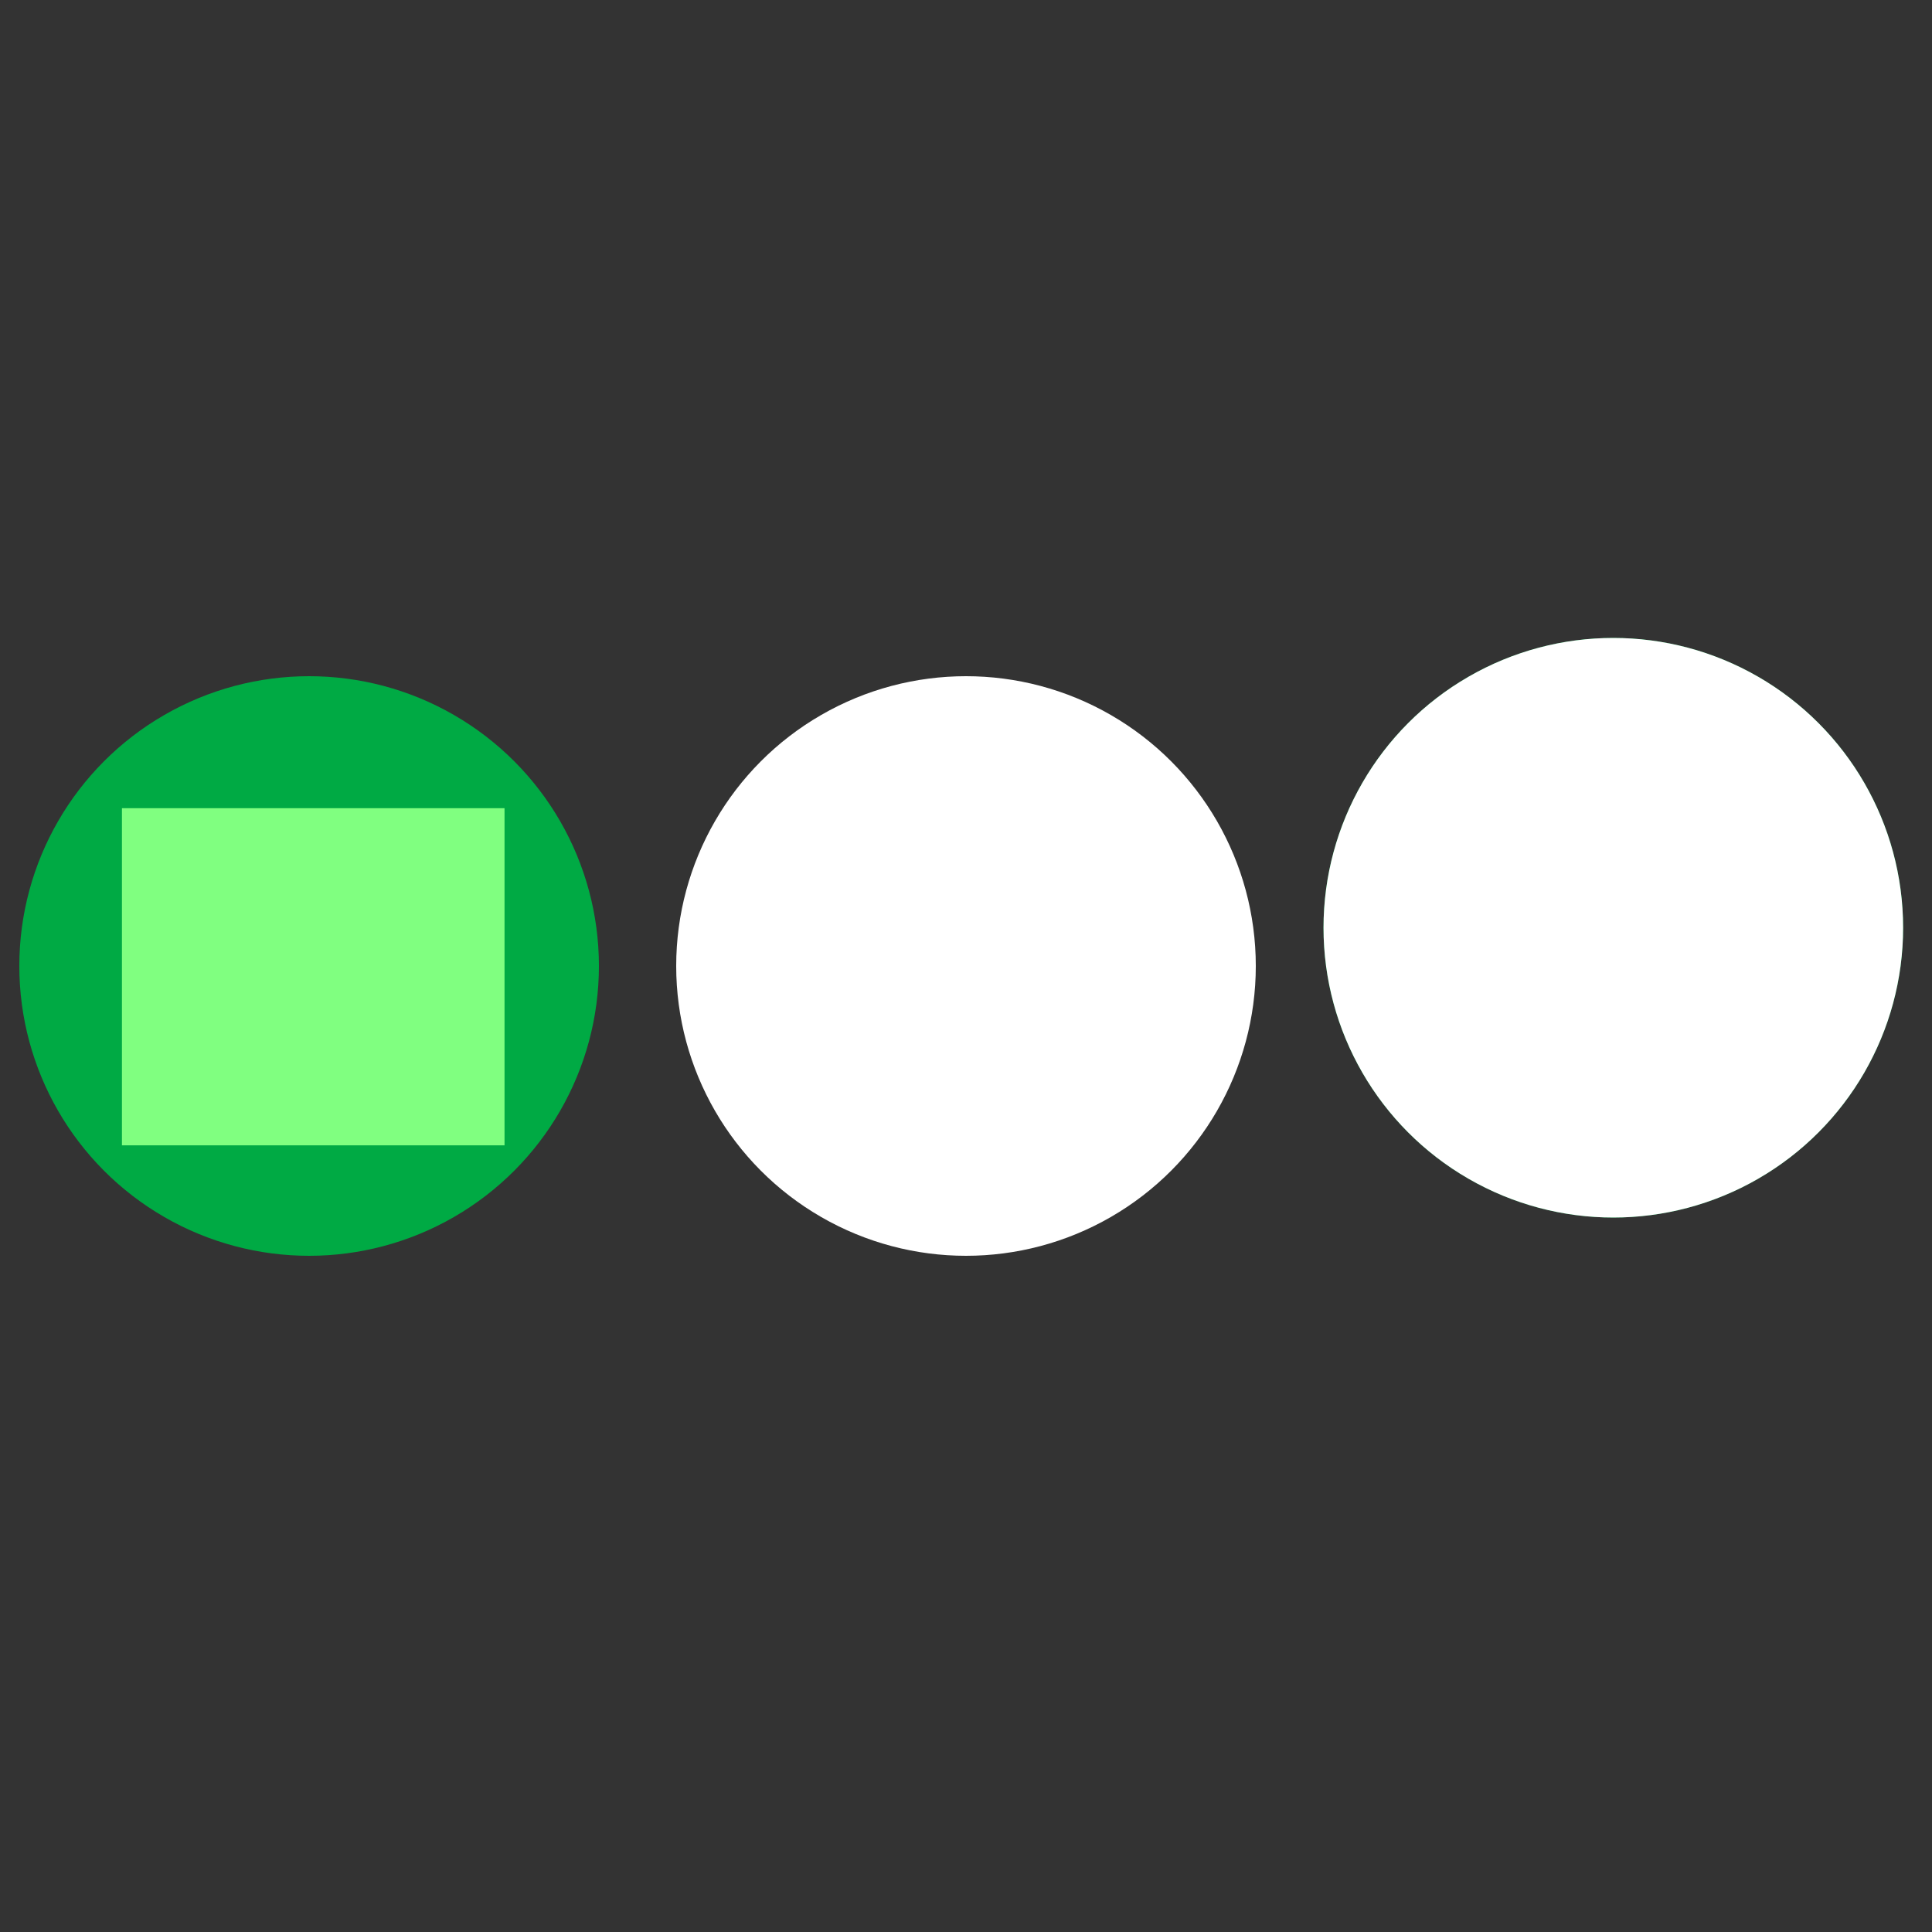 <?xml version="1.0" encoding="UTF-8" standalone="no"?>
<svg
   xmlns:dc="http://purl.org/dc/elements/1.1/"
   xmlns:cc="http://creativecommons.org/ns#"
   xmlns:rdf="http://www.w3.org/1999/02/22-rdf-syntax-ns#"
   xmlns:svg="http://www.w3.org/2000/svg"
   xmlns="http://www.w3.org/2000/svg"
   xmlns:sodipodi="http://sodipodi.sourceforge.net/DTD/sodipodi-0.dtd"
   xmlns:inkscape="http://www.inkscape.org/namespaces/inkscape"
   width="64px"
   height="64px"
   viewBox="0 0 100 100"
   preserveAspectRatio="xMidYMid"
   class="uil-ellipsis"
   version="1.1"
   id="svg18"
   sodipodi:docname="logo-itli.svg"
   inkscape:version="0.92.3 (2405546, 2018-03-11)">
  <rect x="0" y="0" width="100" height="100" fill="#333333" stroke="none"/>
  <defs
     id="defs22" />
  <sodipodi:namedview
     pagecolor="#ffffff"
     bordercolor="#666666"
     borderopacity="1"
     objecttolerance="10"
     gridtolerance="10"
     guidetolerance="10"
     inkscape:pageopacity="0"
     inkscape:pageshadow="2"
     inkscape:window-width="1920"
     inkscape:window-height="1001"
     id="namedview20"
     showgrid="false"
     inkscape:zoom="12.625"
     inkscape:cx="42.063534"
     inkscape:cy="32"
     inkscape:window-x="-9"
     inkscape:window-y="-9"
     inkscape:window-maximized="1"
     inkscape:current-layer="svg18" />
  <circle
     cx="16"
     cy="50"
     r="15"
     id="circle10"
     style="fill:#00aa44"
     fill="#0388e5"
     transform="rotate(0 50 50)">
    <animate
       id="anir11"
       attributeName="r"
       from="0"
       to="15"
       begin="0s;anir14.end"
       dur="0.188s"
       fill="freeze" />
    <animate
       id="anir12"
       attributeName="r"
       from="15"
       to="15"
       begin="anir11.end"
       dur="0.938s"
       fill="freeze" />
    <animate
       id="anir13"
       attributeName="r"
       from="15"
       to="0"
       begin="anir12.end"
       dur="0.188s"
       fill="freeze" />
    <animate
       id="anir14"
       attributeName="r"
       from="0"
       to="0"
       begin="anir13.end"
       dur="0.188s"
       fill="freeze" />
    <animate
       id="anix11"
       attributeName="cx"
       from="16"
       to="16"
       begin="0s;anix18.end"
       dur="0.188s"
       fill="freeze" />
    <animate
       id="anix12"
       attributeName="cx"
       from="16"
       to="16"
       begin="anix11.end"
       dur="0.188s"
       fill="freeze" />
    <animate
       id="anix13"
       attributeName="cx"
       from="16"
       to="50"
       begin="anix12.end"
       dur="0.188s"
       fill="freeze" />
    <animate
       id="anix14"
       attributeName="cx"
       from="50"
       to="50"
       begin="anix13.end"
       dur="0.188s"
       fill="freeze" />
    <animate
       id="anix15"
       attributeName="cx"
       from="50"
       to="84"
       begin="anix14.end"
       dur="0.188s"
       fill="freeze" />
    <animate
       id="anix16"
       attributeName="cx"
       from="84"
       to="84"
       begin="anix15.end"
       dur="0.188s"
       fill="freeze" />
    <animate
       id="anix17"
       attributeName="cx"
       from="84"
       to="84"
       begin="anix16.end"
       dur="0.188s"
       fill="freeze" />
    <animate
       id="anix18"
       attributeName="cx"
       from="84"
       to="16"
       begin="anix17.end"
       dur="0.188s"
       fill="freeze" />
  </circle>
  <circle
     cx="50"
     cy="50"
     r="15"
     id="circle12"
     fill="#ffffff"
     transform="rotate(0 50 50)">
    <animate
       id="anir21"
       attributeName="r"
       from="15"
       to="15"
       begin="0s;anir25.end"
       dur="0.75s"
       fill="freeze" />
    <animate
       id="anir22"
       attributeName="r"
       from="15"
       to="0"
       begin="anir21.end"
       dur="0.188s"
       fill="freeze" />
    <animate
       id="anir23"
       attributeName="r"
       from="0"
       to="0"
       begin="anir22.end"
       dur="0.188s"
       fill="freeze" />
    <animate
       id="anir24"
       attributeName="r"
       from="0"
       to="15"
       begin="anir23.end"
       dur="0.188s"
       fill="freeze" />
    <animate
       id="anir25"
       attributeName="r"
       from="15"
       to="15"
       begin="anir24.end"
       dur="0.188s"
       fill="freeze" />
    <animate
       id="anix21"
       attributeName="cx"
       from="16"
       to="50"
       begin="0s;anix28.end"
       dur="0.188s"
       fill="freeze" />
    <animate
       id="anix22"
       attributeName="cx"
       from="50"
       to="50"
       begin="anix21.end"
       dur="0.188s"
       fill="freeze" />
    <animate
       id="anix23"
       attributeName="cx"
       from="50"
       to="84"
       begin="anix22.end"
       dur="0.188s"
       fill="freeze" />
    <animate
       id="anix24"
       attributeName="cx"
       from="84"
       to="84"
       begin="anix23.end"
       dur="0.188s"
       fill="freeze" />
    <animate
       id="anix25"
       attributeName="cx"
       from="84"
       to="84"
       begin="anix24.end"
       dur="0.188s"
       fill="freeze" />
    <animate
       id="anix26"
       attributeName="cx"
       from="84"
       to="16"
       begin="anix25.end"
       dur="0.188s"
       fill="freeze" />
    <animate
       id="anix27"
       attributeName="cx"
       from="16"
       to="16"
       begin="anix26.end"
       dur="0.188s"
       fill="freeze" />
    <animate
       id="anix28"
       attributeName="cx"
       from="16"
       to="16"
       begin="anix27.end"
       dur="0.188s"
       fill="freeze" />
  </circle>
  <circle
     cx="83.505"
     cy="48.02"
     r="15"
     id="circle14"
     style="fill:#00aa44;fill-opacity:1">
    <animate
       id="anir31"
       attributeName="r"
       from="15"
       to="15"
       begin="0s;anir35.end"
       dur="0.375s"
       fill="freeze" />
    <animate
       id="anir32"
       attributeName="r"
       from="15"
       to="0"
       begin="anir31.end"
       dur="0.188s"
       fill="freeze" />
    <animate
       id="anir33"
       attributeName="r"
       from="0"
       to="0"
       begin="anir32.end"
       dur="0.188s"
       fill="freeze" />
    <animate
       id="anir34"
       attributeName="r"
       from="0"
       to="15"
       begin="anir33.end"
       dur="0.188s"
       fill="freeze" />
    <animate
       id="anir35"
       attributeName="r"
       from="15"
       to="15"
       begin="anir34.end"
       dur="0.562s"
       fill="freeze" />
    <animate
       id="anix31"
       attributeName="cx"
       from="50"
       to="84"
       begin="0s;anix38.end"
       dur="0.188s"
       fill="freeze" />
    <animate
       id="anix32"
       attributeName="cx"
       from="84"
       to="84"
       begin="anix31.end"
       dur="0.188s"
       fill="freeze" />
    <animate
       id="anix33"
       attributeName="cx"
       from="84"
       to="84"
       begin="anix32.end"
       dur="0.188s"
       fill="freeze" />
    <animate
       id="anix34"
       attributeName="cx"
       from="84"
       to="16"
       begin="anix33.end"
       dur="0.188s"
       fill="freeze" />
    <animate
       id="anix35"
       attributeName="cx"
       from="16"
       to="16"
       begin="anix34.end"
       dur="0.188s"
       fill="freeze" />
    <animate
       id="anix36"
       attributeName="cx"
       from="16"
       to="16"
       begin="anix35.end"
       dur="0.188s"
       fill="freeze" />
    <animate
       id="anix37"
       attributeName="cx"
       from="16"
       to="50"
       begin="anix36.end"
       dur="0.188s"
       fill="freeze" />
    <animate
       id="anix38"
       attributeName="cx"
       from="50"
       to="50"
       begin="anix37.end"
       dur="0.188s"
       fill="freeze" />
  </circle>
  <circle
     cx="83.505"
     cy="48.02"
     r="15"
     id="circle16"
     style="fill:#ffffff">
    <animate
       id="anir41"
       attributeName="r"
       from="15"
       to="0"
       begin="0s;anir44.end"
       dur="0.188s"
       fill="freeze" />
    <animate
       id="anir42"
       attributeName="r"
       from="0"
       to="0"
       begin="anir41.end"
       dur="0.188s"
       fill="freeze" />
    <animate
       id="anir43"
       attributeName="r"
       from="0"
       to="15"
       begin="anir42.end"
       dur="0.188s"
       fill="freeze" />
    <animate
       id="anir44"
       attributeName="r"
       from="15"
       to="15"
       begin="anir43.end"
       dur="0.938s"
       fill="freeze" />
    <animate
       id="anix41"
       attributeName="cx"
       from="84"
       to="84"
       begin="0s;anix48.end"
       dur="0.188s"
       fill="freeze" />
    <animate
       id="anix42"
       attributeName="cx"
       from="84"
       to="16"
       begin="anix41.end"
       dur="0.188s"
       fill="freeze" />
    <animate
       id="anix43"
       attributeName="cx"
       from="16"
       to="16"
       begin="anix42.end"
       dur="0.188s"
       fill="freeze" />
    <animate
       id="anix44"
       attributeName="cx"
       from="16"
       to="16"
       begin="anix43.end"
       dur="0.188s"
       fill="freeze" />
    <animate
       id="anix45"
       attributeName="cx"
       from="16"
       to="50"
       begin="anix44.end"
       dur="0.188s"
       fill="freeze" />
    <animate
       id="anix46"
       attributeName="cx"
       from="50"
       to="50"
       begin="anix45.end"
       dur="0.188s"
       fill="freeze" />
    <animate
       id="anix47"
       attributeName="cx"
       from="50"
       to="84"
       begin="anix46.end"
       dur="0.188s"
       fill="freeze" />
    <animate
       id="anix48"
       attributeName="cx"
       from="84"
       to="84"
       begin="anix47.end"
       dur="0.188s"
       fill="freeze" />
  </circle>
  <rect
     style="fill:#80ff80;stroke-width:1.19"
     id="rect30"
     width="19.802"
     height="17.45"
     x="6.312"
     y="41.832" />
</svg>
